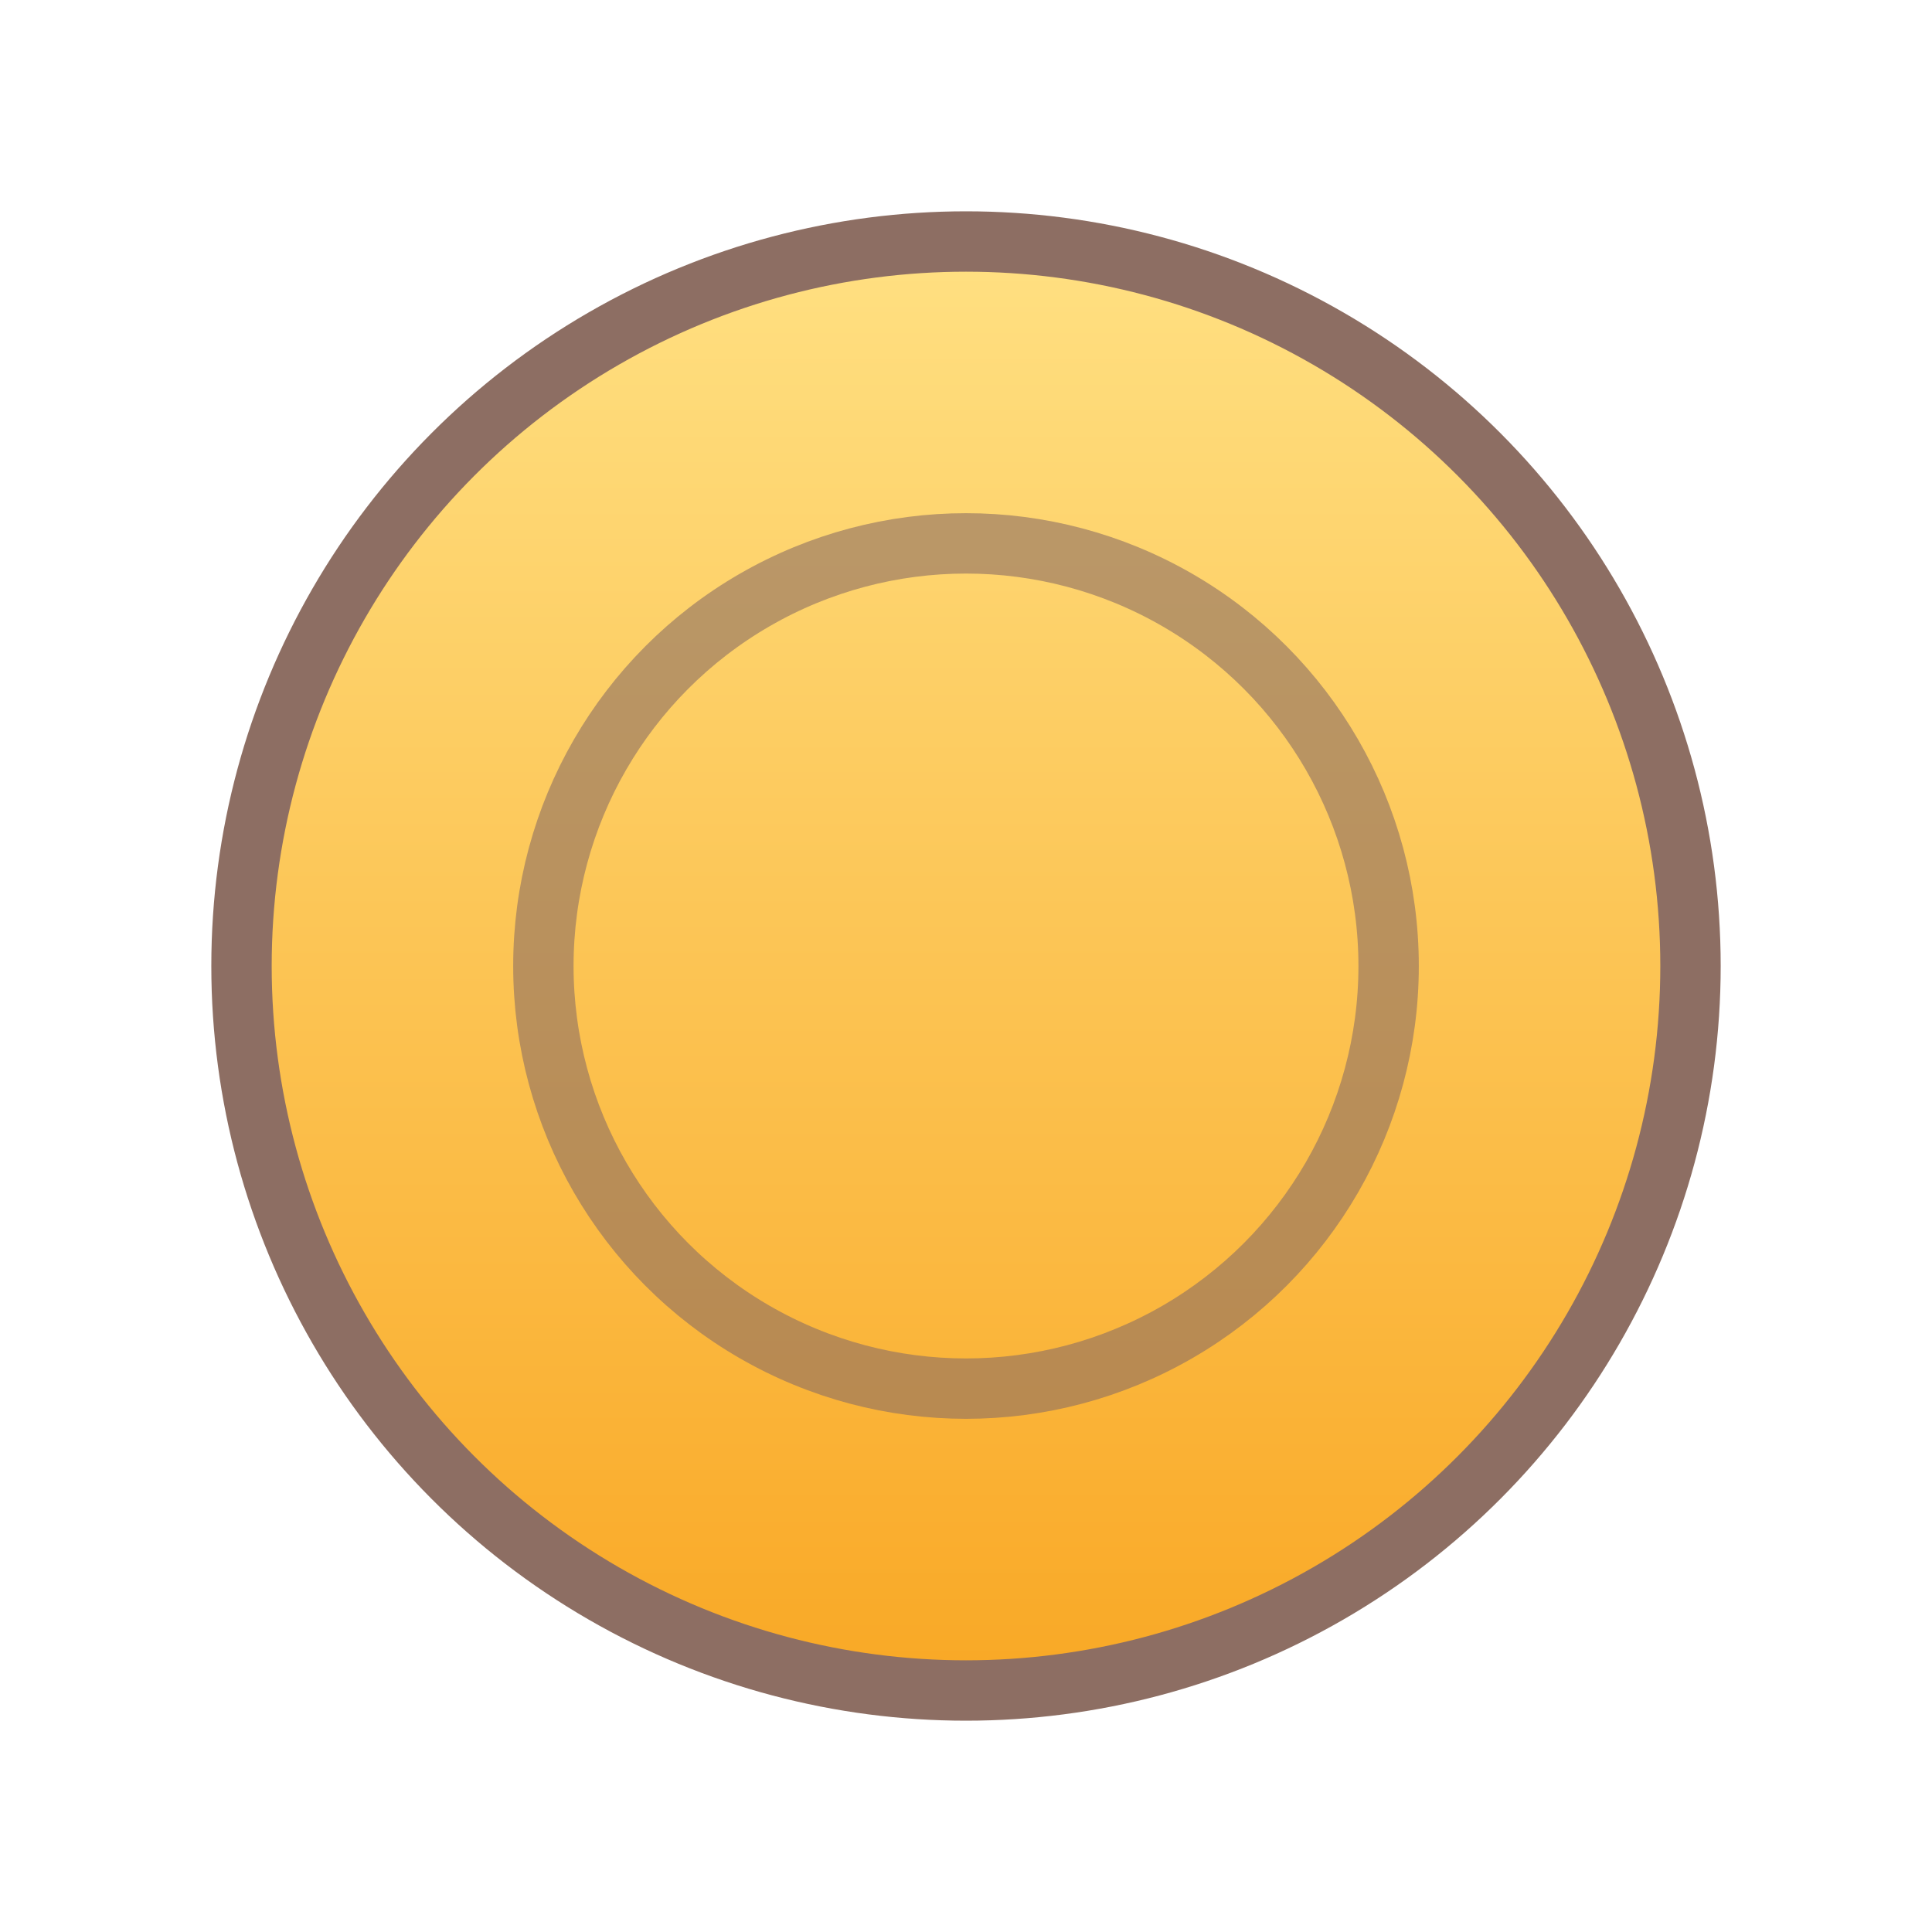 <svg xmlns="http://www.w3.org/2000/svg" width="128" height="128" viewBox="0 0 128 128">
  <defs>
    <linearGradient id="gold" x1="0" x2="0" y1="0" y2="1">
      <stop offset="0%" stop-color="#FFE082"/>
      <stop offset="100%" stop-color="#F9A825"/>
    </linearGradient>
  </defs>
  <circle cx="64" cy="64" r="48" fill="url(#gold)" stroke="#8D6E63" stroke-width="4"/>
  <circle cx="64" cy="64" r="28" fill="none" stroke="#8D6E63" stroke-width="4" opacity="0.6"/>
</svg>